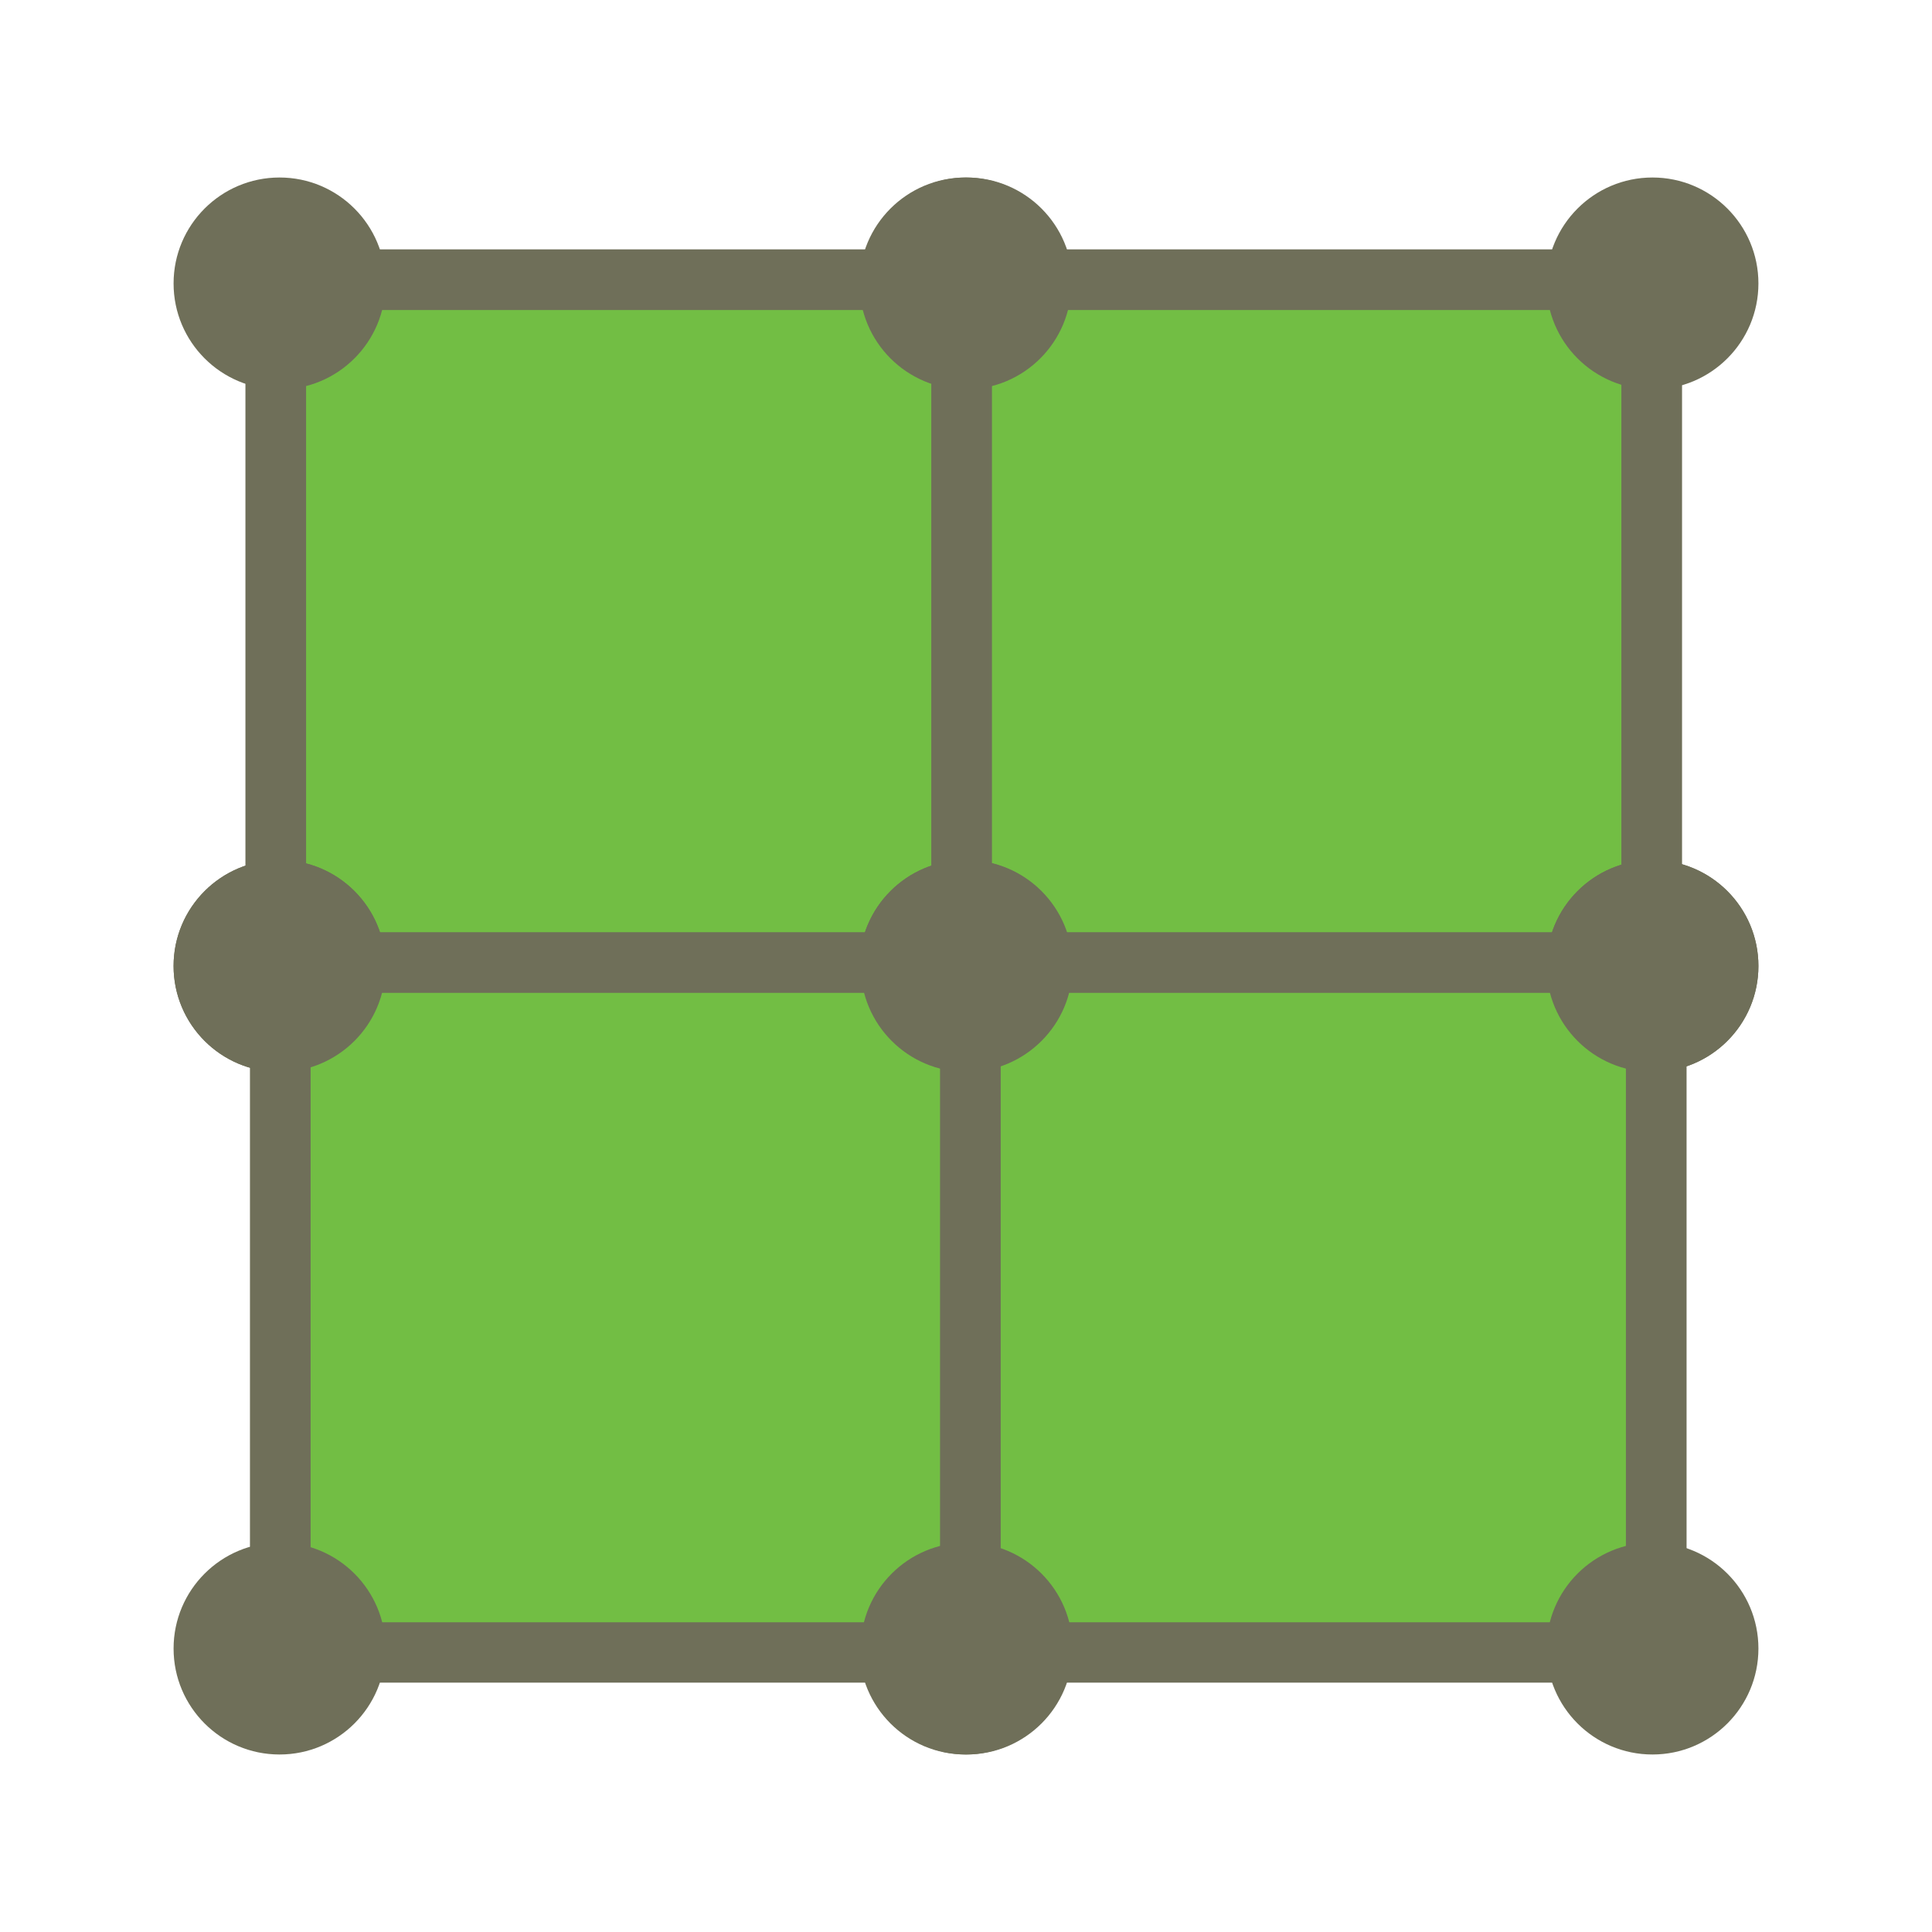 <svg id="Layer_1" data-name="Layer 1" xmlns="http://www.w3.org/2000/svg" viewBox="0 0 64 64"><title>SVG_Artboards</title><rect x="9.26" y="9.39" width="22.61" height="22.61" style="fill:#a7d28c"/><path d="M31.87,33.13H9.26A1.14,1.14,0,0,1,8.13,32V9.39A1.13,1.13,0,0,1,9.26,8.26H31.87A1.13,1.13,0,0,1,33,9.39V32A1.14,1.14,0,0,1,31.87,33.13ZM10.39,30.87H30.74V10.51H10.39Z" style="fill:#6f6f59"/><rect x="10.14" y="10.27" width="20.85" height="20.85" style="fill:#72be44"/><circle cx="9.26" cy="9.39" r="3.51" style="fill:#6f6f59"/><circle cx="9.26" cy="32" r="3.51" style="fill:#6f6f59"/><circle cx="32.02" cy="9.39" r="3.51" style="fill:#6f6f59"/><circle cx="32.02" cy="32" r="3.51" style="fill:#6f6f59"/><rect x="31.98" y="9.39" width="22.61" height="22.61" style="fill:#a7d28c"/><path d="M54.59,33.13H32A1.14,1.14,0,0,1,30.85,32V9.39A1.13,1.13,0,0,1,32,8.26H54.59a1.13,1.13,0,0,1,1.13,1.13V32A1.14,1.14,0,0,1,54.59,33.13ZM33.1,30.87H53.46V10.51H33.1Z" style="fill:#6f6f59"/><rect x="32.86" y="10.27" width="20.85" height="20.85" style="fill:#72be44"/><circle cx="31.98" cy="9.39" r="3.51" style="fill:#6f6f59"/><circle cx="31.98" cy="32" r="3.51" style="fill:#6f6f59"/><circle cx="54.74" cy="9.39" r="3.51" style="fill:#6f6f59"/><circle cx="54.74" cy="32" r="3.51" style="fill:#6f6f59"/><rect x="32.13" y="32" width="22.61" height="22.61" transform="translate(86.87 86.62) rotate(180)" style="fill:#a7d28c"/><path d="M54.74,55.74H32.13A1.13,1.13,0,0,1,31,54.61V32a1.13,1.13,0,0,1,1.13-1.12H54.74A1.13,1.13,0,0,1,55.87,32V54.61A1.13,1.13,0,0,1,54.74,55.74ZM33.26,53.49H53.61V33.13H33.26Z" style="fill:#6f6f59"/><rect x="33.01" y="32.88" width="20.85" height="20.85" transform="translate(86.87 86.62) rotate(180)" style="fill:#72be44"/><circle cx="54.74" cy="54.61" r="3.51" style="fill:#6f6f59"/><circle cx="54.74" cy="32" r="3.51" style="fill:#6f6f59"/><circle cx="31.98" cy="54.61" r="3.51" style="fill:#6f6f59"/><circle cx="31.98" cy="32" r="3.51" style="fill:#6f6f59"/><rect x="9.41" y="32" width="22.61" height="22.61" transform="translate(41.43 86.62) rotate(180)" style="fill:#a7d28c"/><path d="M32,55.74H9.41a1.13,1.13,0,0,1-1.13-1.13V32a1.13,1.13,0,0,1,1.13-1.12H32A1.13,1.13,0,0,1,33.15,32V54.61A1.13,1.13,0,0,1,32,55.74ZM10.54,53.49H30.9V33.13H10.54Z" style="fill:#6f6f59"/><rect x="10.29" y="32.88" width="20.85" height="20.85" transform="translate(41.43 86.62) rotate(180)" style="fill:#72be44"/><circle cx="32.02" cy="54.61" r="3.51" style="fill:#6f6f59"/><circle cx="32.02" cy="32" r="3.51" style="fill:#6f6f59"/><circle cx="9.26" cy="54.61" r="3.51" style="fill:#6f6f59"/><circle cx="9.26" cy="32" r="3.51" style="fill:#6f6f59"/></svg>
